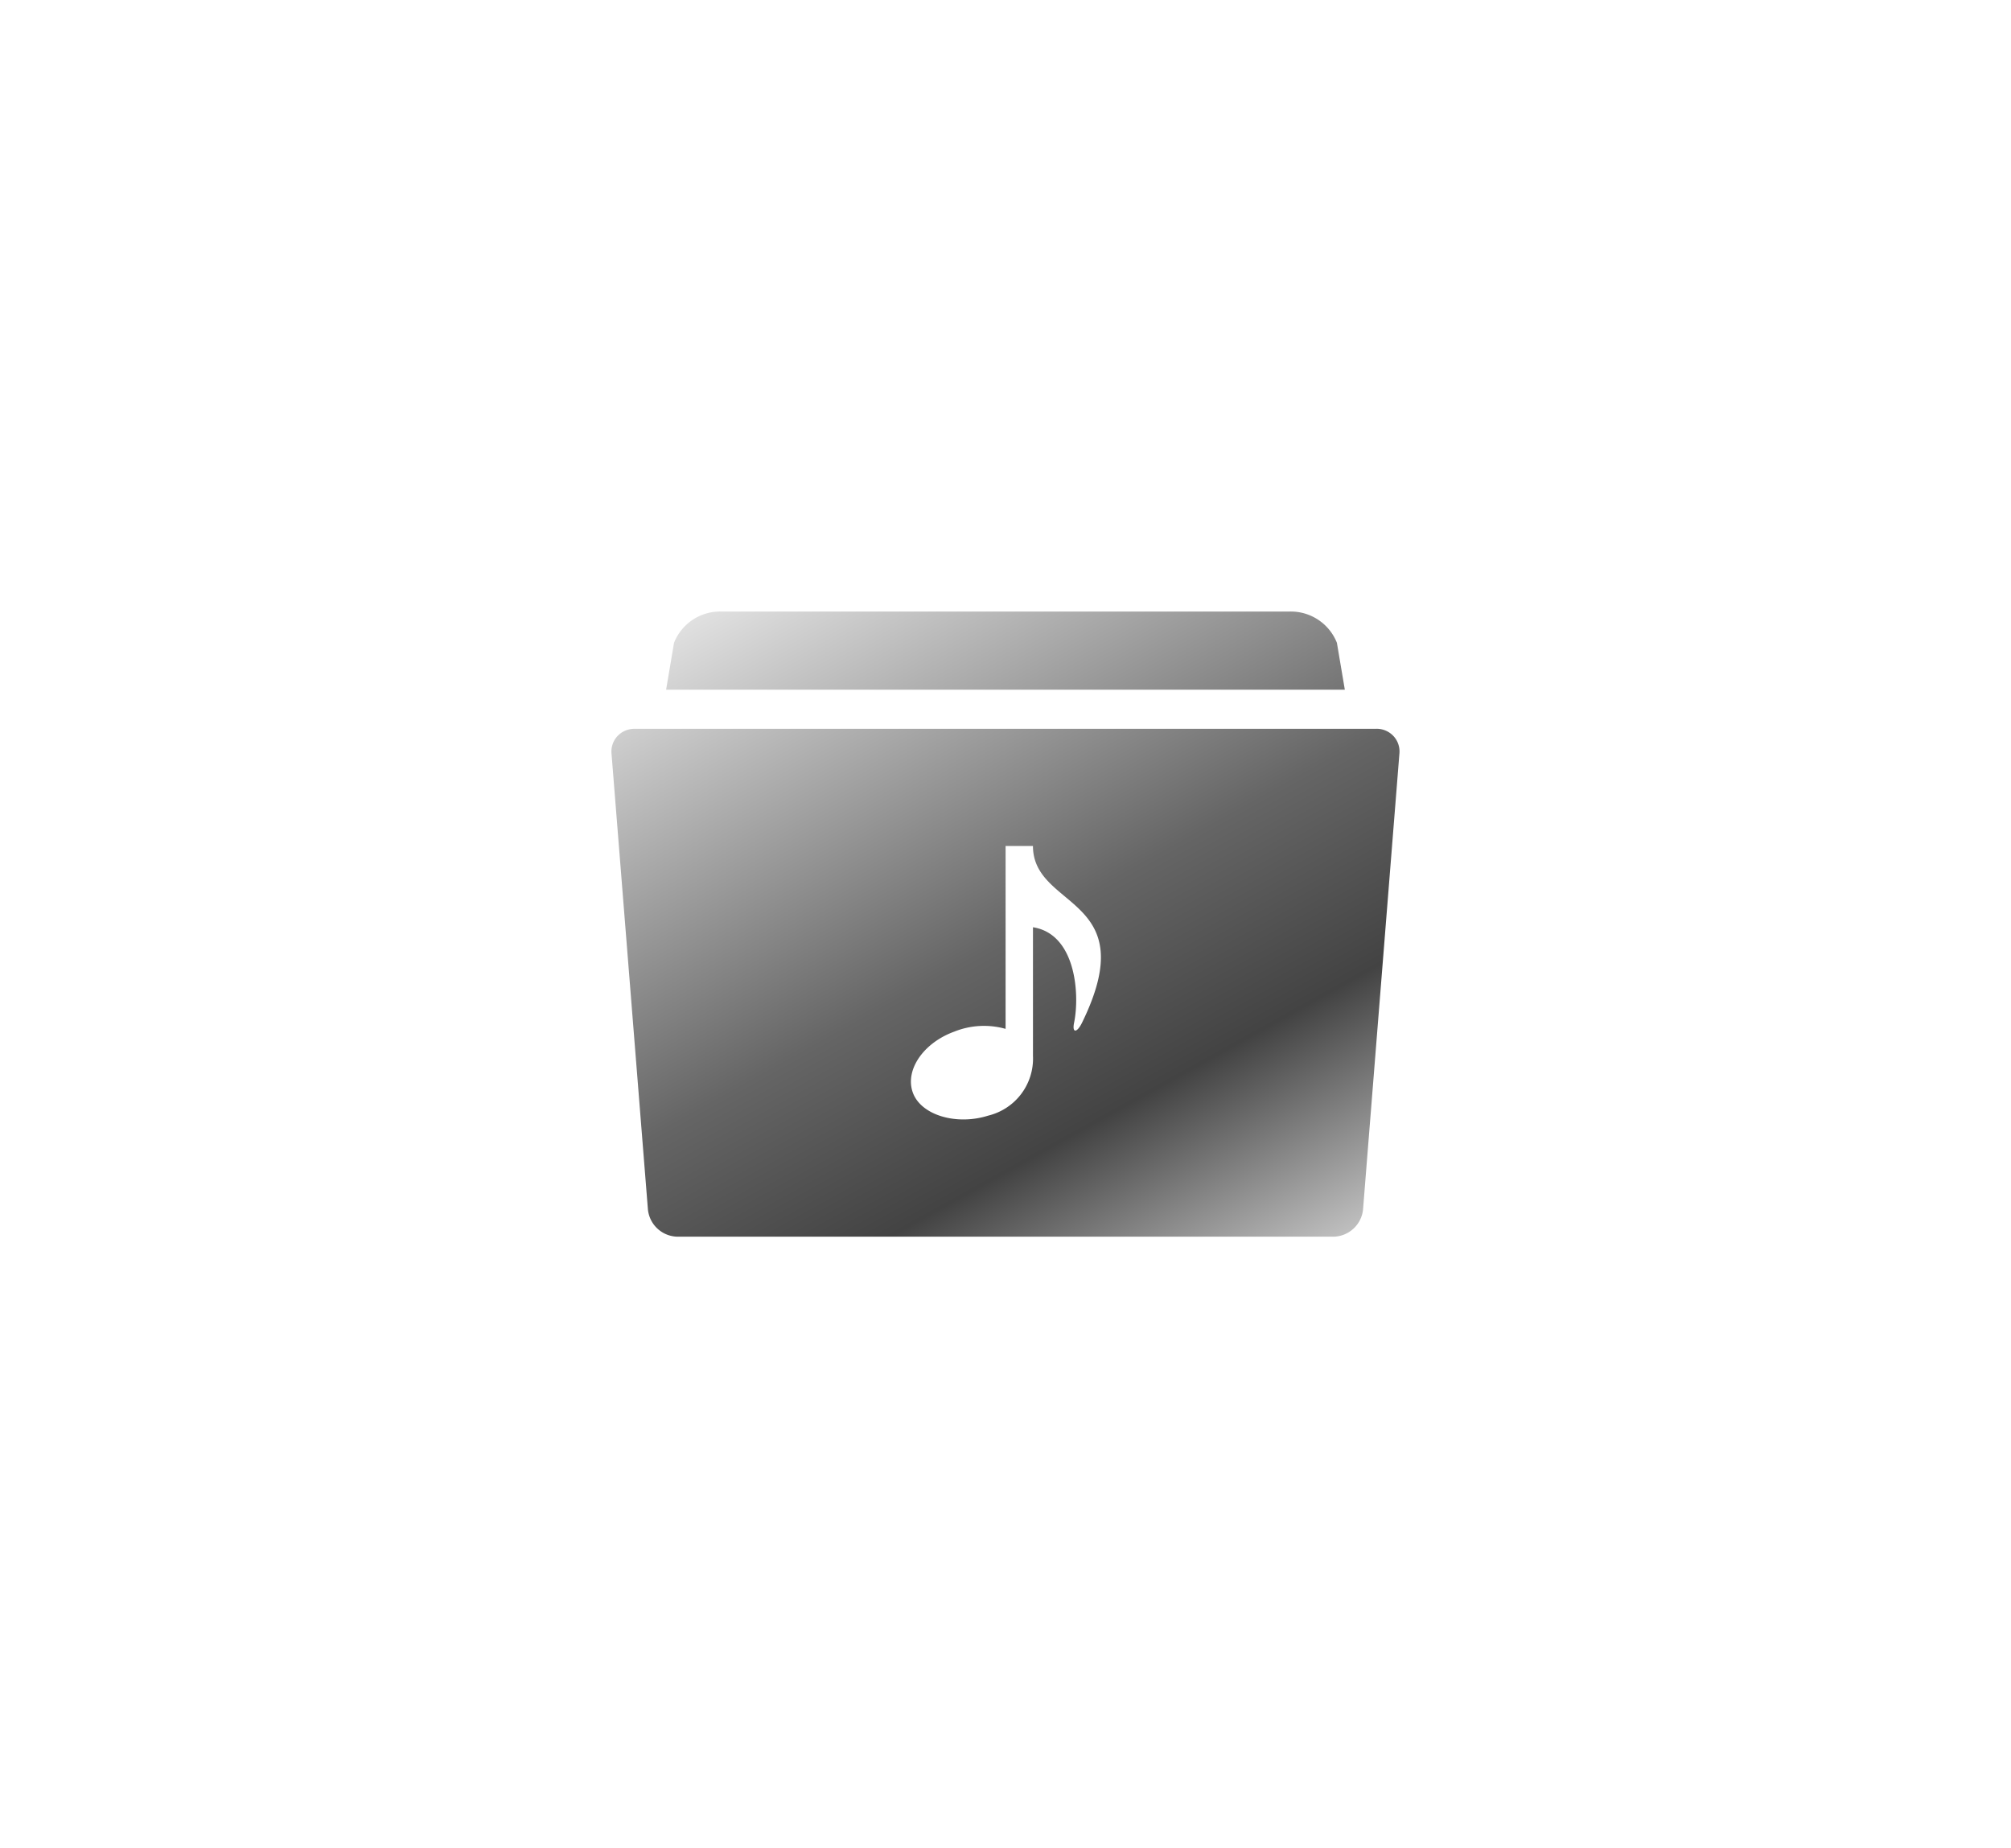 <svg xmlns="http://www.w3.org/2000/svg" xmlns:xlink="http://www.w3.org/1999/xlink" width="148" height="136" viewBox="0 0 148 136">
  <defs>
    <linearGradient id="linear-gradient" x1="0.105" y1="-0.056" x2="0.964" y2="1.177" gradientUnits="objectBoundingBox">
      <stop offset="0" stop-color="#ebebeb"/>
      <stop offset="0.468" stop-color="#656565"/>
      <stop offset="0.67" stop-color="#434343"/>
      <stop offset="1" stop-color="#fff"/>
    </linearGradient>
    <filter id="a355e651f93bcd787d0e9c6cff35121c" x="0" y="0" width="148" height="136" filterUnits="userSpaceOnUse">
      <feOffset dy="3" input="SourceAlpha"/>
      <feGaussianBlur stdDeviation="15" result="blur"/>
      <feFlood flood-color="#299ff5" flood-opacity="0.502"/>
      <feComposite operator="in" in2="blur"/>
      <feComposite in="SourceGraphic"/>
    </filter>
  </defs>
  <g transform="matrix(1, 0, 0, 1, 0, 0)" filter="url(#a355e651f93bcd787d0e9c6cff35121c)">
    <path id="a355e651f93bcd787d0e9c6cff35121c-2" data-name="a355e651f93bcd787d0e9c6cff35121c" d="M53.4,4.3A3.651,3.651,0,0,0,49.891,2H8.127A3.645,3.645,0,0,0,4.615,4.3L4.032,7.75H53.983L53.4,4.3Zm2.923,6.328H1.69a1.691,1.691,0,0,0-1.245.546,1.658,1.658,0,0,0-.43,1.28L2.694,46a2.227,2.227,0,0,0,2.223,2H53.1a2.227,2.227,0,0,0,2.223-2L58,12.451a1.658,1.658,0,0,0-.43-1.28,1.691,1.691,0,0,0-1.245-.546ZM34.645,32.248c-.371.762-.749.8-.586,0,.424-2.073.136-6.523-3.027-7.018V34.7a4.317,4.317,0,0,1-3.3,4.393c-2.328.736-4.931-.032-5.538-1.685s.757-3.668,3.053-4.5a5.864,5.864,0,0,1,3.77-.2V19.25h2.014C31.032,23.945,39.213,22.916,34.645,32.248Z" transform="translate(44.99 40)" fill="url(#linear-gradient)"/>
  </g>
</svg>
